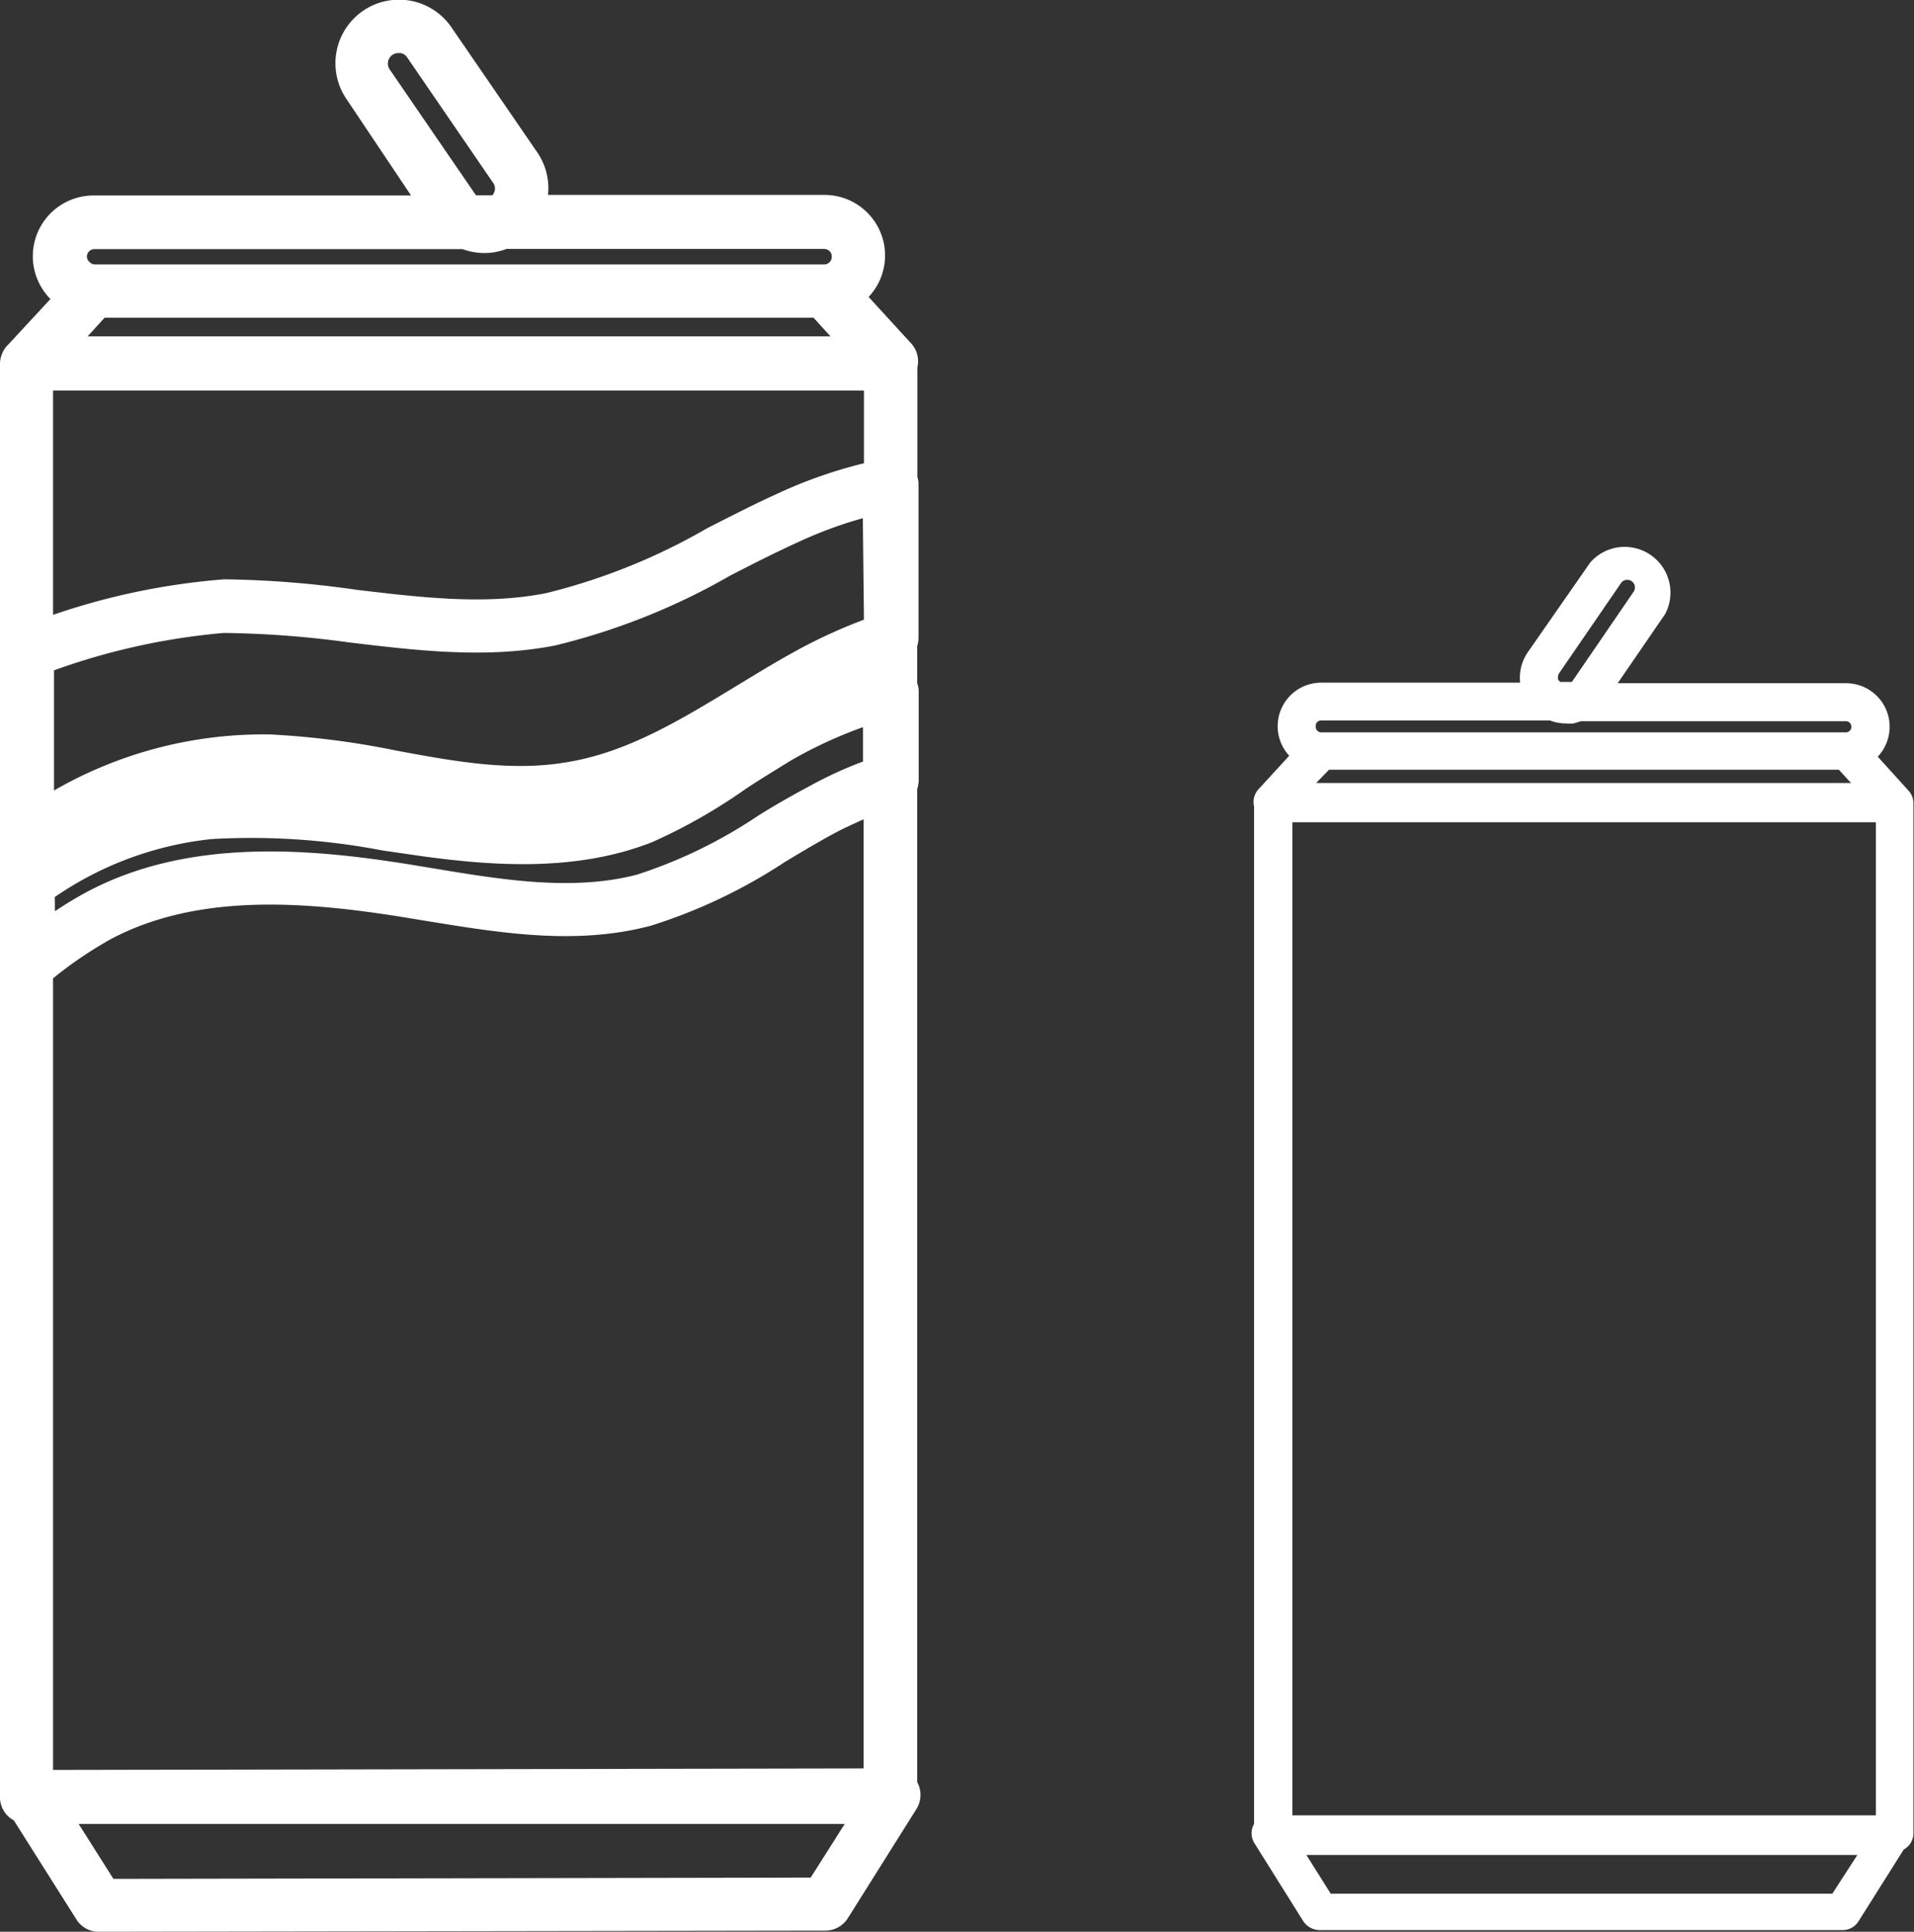 <svg xmlns="http://www.w3.org/2000/svg" viewBox="0 0 102.44 103.37"><rect x="0" y="0" width="102.44" height="103.37" fill="#333333" stroke="none"/><defs><style>.cls-1{fill:#fff;}</style></defs><title>latas</title><g id="Capa_2" data-name="Capa 2"><g id="Capa_1-2" data-name="Capa 1"><path class="cls-1" d="M49.09,95.36h0V42.23a1.77,1.77,0,0,0,.08-.46V37a1.32,1.32,0,0,0-.08-.44v-2a1.41,1.41,0,0,0,.07-.41V25.91a1.27,1.27,0,0,0-.06-.39V19.65a1.41,1.41,0,0,0-.33-1.27l-2.28-2.49a3.24,3.24,0,0,0-2.37-5.46h0l-14.79,0a3.39,3.39,0,0,0-.57-2.27l-4.6-6.7a3.4,3.4,0,0,0-5.61,3.85L22,10.46l-17,0A3.25,3.25,0,0,0,2.7,16L.43,18.45a1.44,1.44,0,0,0-.43,1V96.18a1.4,1.4,0,0,0,.74,1.23l3.35,5.3a1.4,1.4,0,0,0,1.2.66h0l38.89-.06a1.43,1.43,0,0,0,1.2-.67l3.67-5.84A1.43,1.43,0,0,0,49.09,95.36ZM5.6,17,35,17l8.54,0,.91,1L4.69,18ZM46.24,33.16a28,28,0,0,0-4.07,1.91c-.93.52-1.84,1.08-2.73,1.62-3,1.82-5.79,3.53-9,4.08-3,.53-6,0-9.25-.61a45,45,0,0,0-6.74-.86,22.45,22.45,0,0,0-11.56,3V35.87a35.88,35.88,0,0,1,9.08-2,52.86,52.86,0,0,1,6.74.51c3.6.43,7.32.88,11,.16a35.61,35.61,0,0,0,9.39-3.75c1.19-.61,2.42-1.24,3.64-1.79a22.17,22.17,0,0,1,3.44-1.27Zm0-8.37a25.07,25.07,0,0,0-4.62,1.62c-1.28.58-2.54,1.23-3.76,1.85a32.9,32.9,0,0,1-8.63,3.48c-3.27.64-6.61.24-10.15-.18A53.83,53.83,0,0,0,12,31,37,37,0,0,0,2.84,32.9v-12h43.4ZM2.93,48l.15-.1a18.16,18.16,0,0,1,8.24-3,37.27,37.27,0,0,1,9.16.61l2.14.31c3.81.52,8.24.83,12.27-.75a29.5,29.5,0,0,0,5-2.84c.81-.54,1.58-1,2.38-1.5a23.63,23.63,0,0,1,3.92-1.82v1.84A21.18,21.18,0,0,0,43.45,42c-1,.53-2,1.1-2.89,1.66A25.88,25.88,0,0,1,34.1,46.8c-3.44.9-7.22.28-10.88-.33L22,46.27c-5.55-.9-12-1.42-17.41,1.49-.57.31-1.11.64-1.65,1ZM2.84,94.71V52.35a21.51,21.51,0,0,1,3.08-2.09c4.7-2.51,10.53-2,15.62-1.19l1.21.2c4,.65,8.05,1.33,12.07.27A28.54,28.54,0,0,0,42,46.13c.9-.54,1.83-1.1,2.77-1.6.47-.25,1-.48,1.45-.69V94.63ZM25.46,10.43l-4.6-6.71a.56.56,0,0,1,.46-.88h.11a.52.52,0,0,1,.36.23l4.6,6.71a.52.52,0,0,1,.09.42.6.6,0,0,1-.13.25h-.86Zm-20.4,2.9,19.69,0a3.44,3.44,0,0,0,.55.15,3.3,3.3,0,0,0,1.81-.16l17,0h0a.44.44,0,0,1,.29.12.4.4,0,0,1,.12.3.41.41,0,0,1-.41.41H41.4l-16.82,0-19.52,0A.44.44,0,0,1,4.77,14a.4.4,0,0,1-.12-.3A.41.41,0,0,1,5.06,13.33Zm38.33,87.14-37.32.07L4.21,97.6h41Z"/><path class="cls-1" d="M102.13,42.29l-1.63-1.8a2.33,2.33,0,0,0-1.7-3.93l-12.22,0,2.54-3.7a2.45,2.45,0,0,0-4-2.77L81.77,34.9a2.41,2.41,0,0,0-.41,1.63l-10.64,0h0A2.33,2.33,0,0,0,69,40.44l-1.64,1.79a1,1,0,0,0-.24.92V97.6h0a1,1,0,0,0,0,1l2.63,4.2a1.06,1.06,0,0,0,.86.48l28,0h0a1,1,0,0,0,.86-.47l2.42-3.84a1,1,0,0,0,.52-.86V43A1,1,0,0,0,102.13,42.29Zm-31-1.1,10,0,17.29,0,.65.71L70.44,41.9ZM69.17,44H100.4V97.14l-31.23,0Zm14.22-7.67a.43.43,0,0,1,.06-.31l3.31-4.82a.42.42,0,0,1,.26-.17h.08a.38.38,0,0,1,.23.07.41.41,0,0,1,.1.57l-3.3,4.82,0,0h-.62A.47.47,0,0,1,83.39,36.36ZM70.5,38.64a.29.29,0,0,1,.21-.09h0l12.24,0a2.34,2.34,0,0,0,.82.16,2.45,2.45,0,0,0,.46,0l.39-.12,14.17,0a.3.3,0,0,1,0,.6l-14,0-12.14,0H70.72a.3.3,0,0,1-.3-.3A.29.29,0,0,1,70.5,38.64Zm27.57,62.69-26.85,0-1.3-2.07H99.41Z"/></g></g></svg>